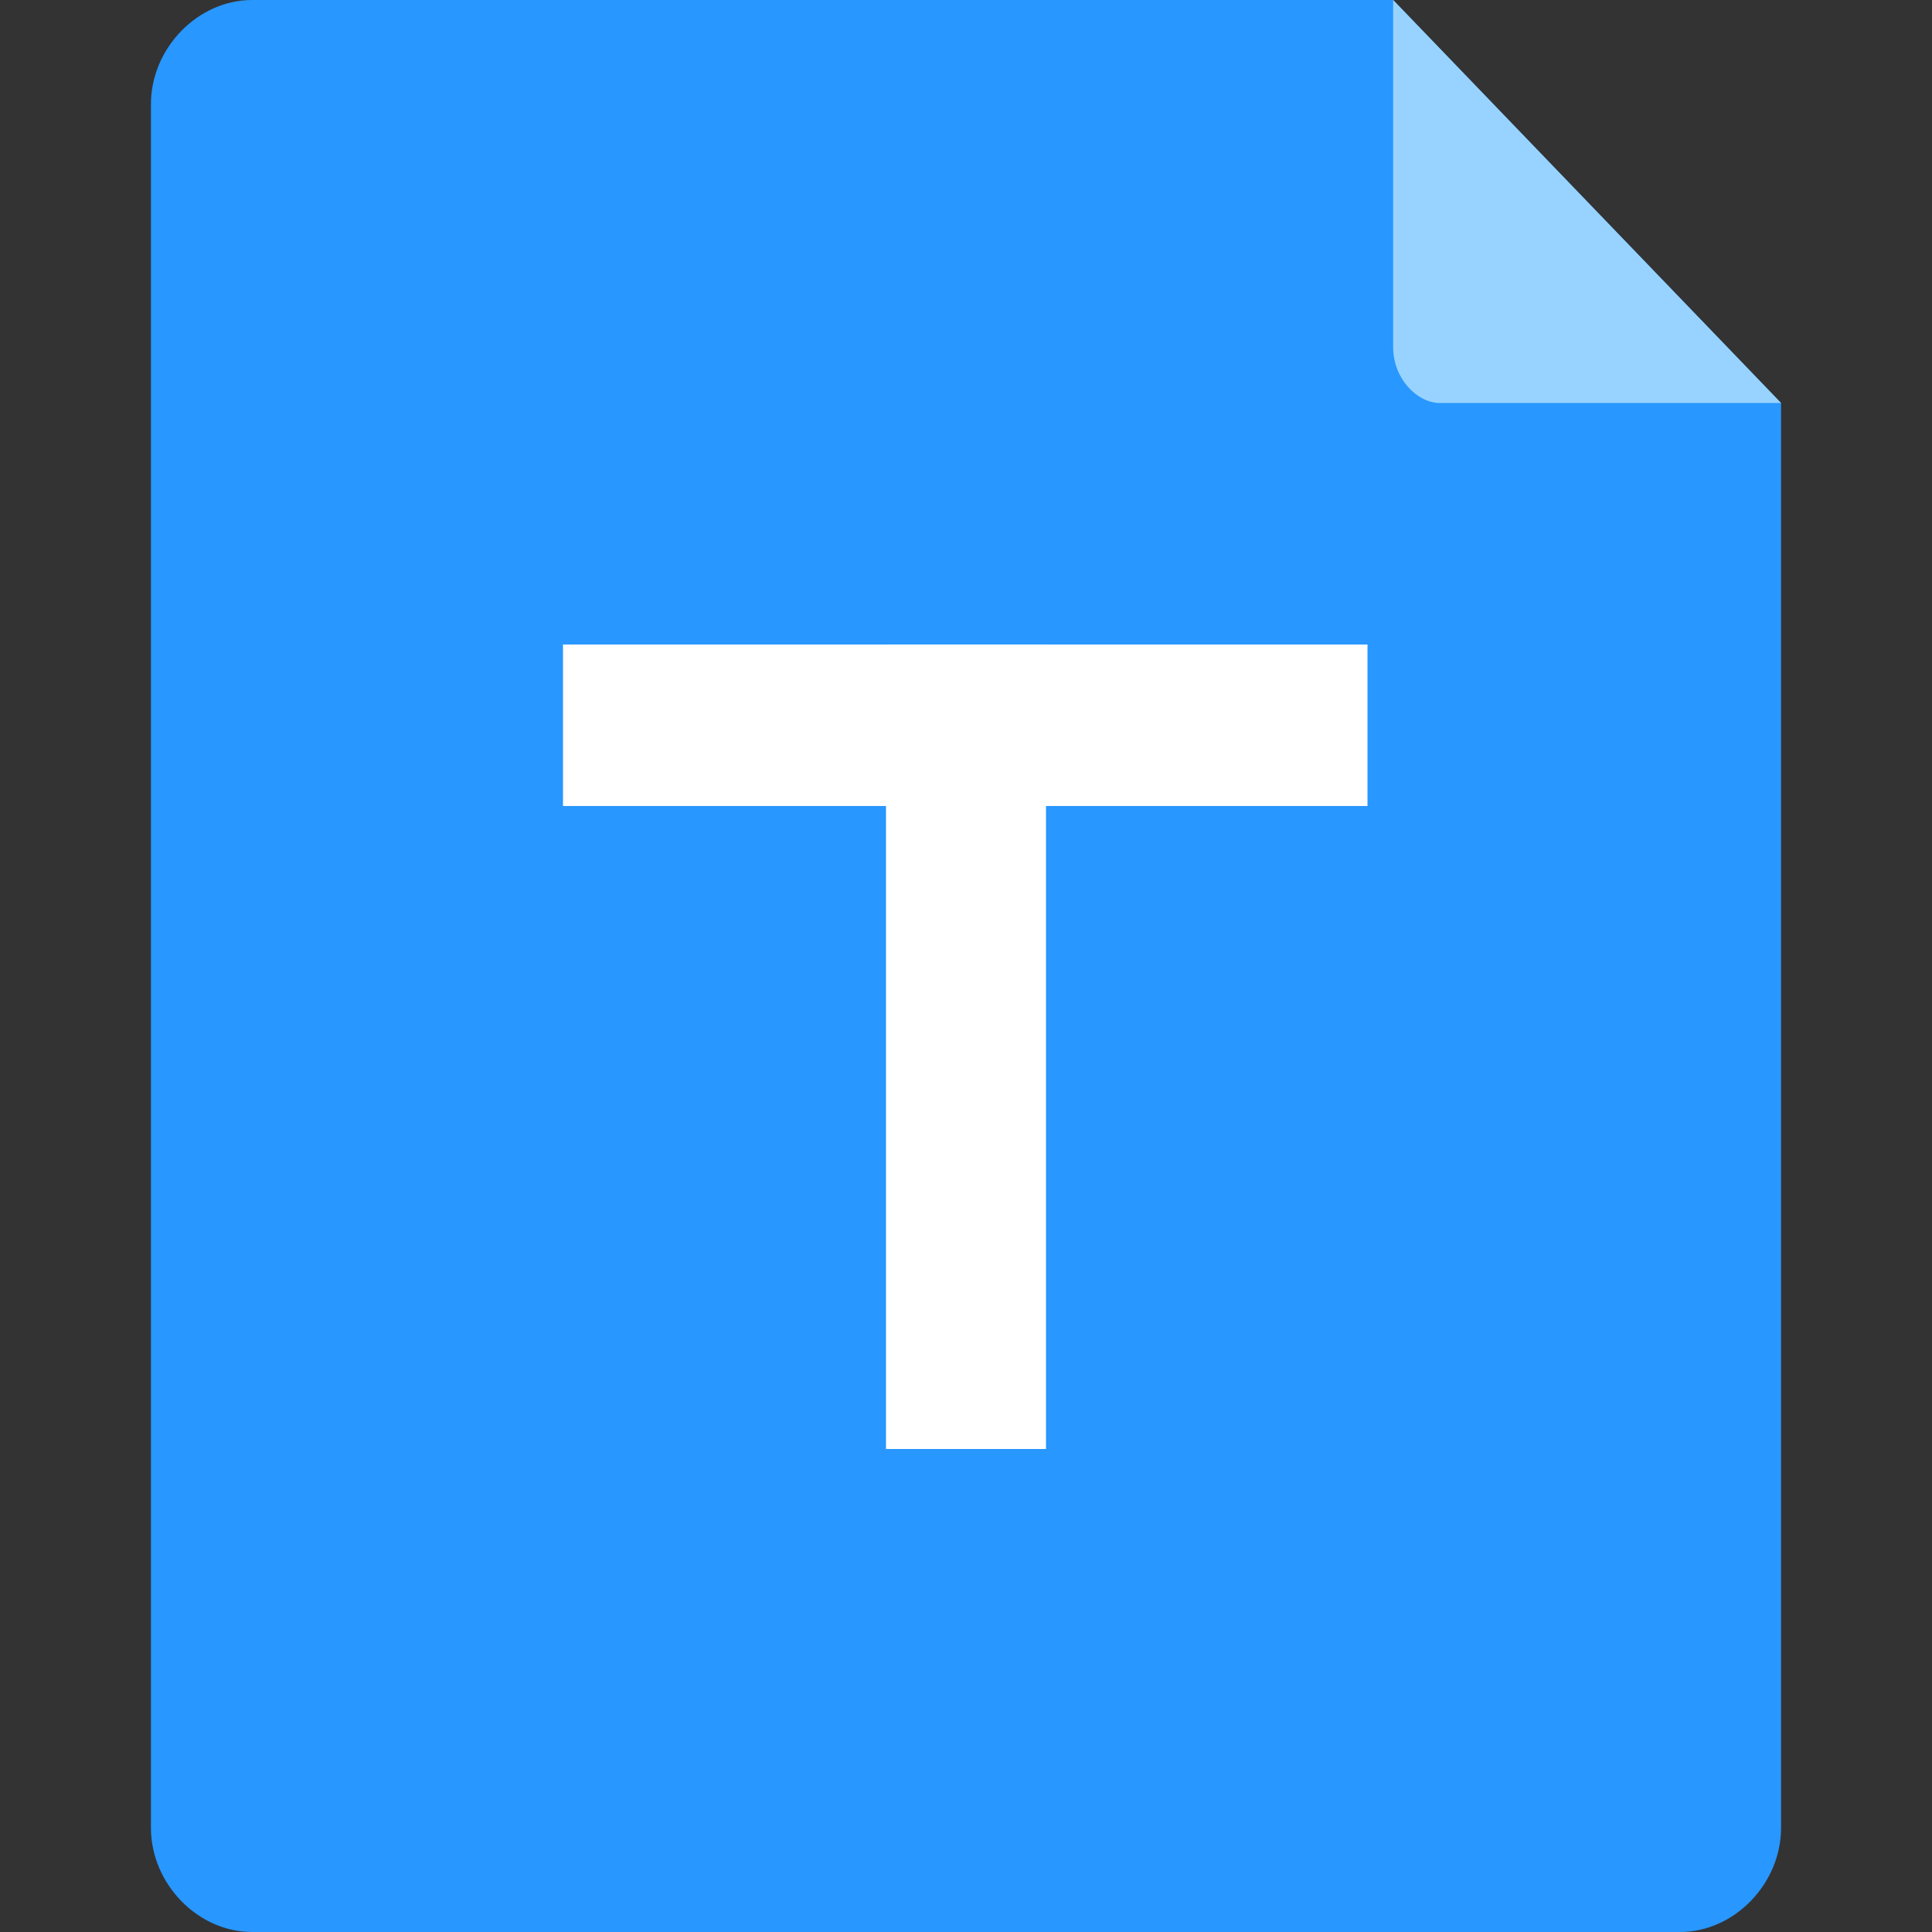 <?xml version="1.0" standalone="no"?><!DOCTYPE svg PUBLIC "-//W3C//DTD SVG 1.1//EN" "http://www.w3.org/Graphics/SVG/1.1/DTD/svg11.dtd"><svg t="1583572090679" class="icon" viewBox="0 0 1024 1024" version="1.1" xmlns="http://www.w3.org/2000/svg" p-id="11898" xmlns:xlink="http://www.w3.org/1999/xlink" width="128" height="128"><rect x="0" y="0" width="1024" height="1024" fill="#333333" stroke="none"/><defs><style type="text/css"></style></defs><path d="M944 213.6v755.2c0 29.6-24.8 55.2-53.6 55.2H133.6c-28.8 0-53.6-25.6-53.6-55.2V55.2C80 25.6 104.8 0 133.6 0h604.8" fill="#2897FF" p-id="11899"></path><path d="M944 213.6H763.2c-12 0-24.8-12.8-24.8-29.6V0L944 213.6z" fill="#98D3FF" p-id="11900"></path><path d="M298.4 341.6h426.4v85.6H298.4V341.6z" fill="#FFFFFF" p-id="11901"></path><path d="M554.4 341.6V768H469.6V341.6h84.8z" fill="#FFFFFF" p-id="11902"></path></svg>